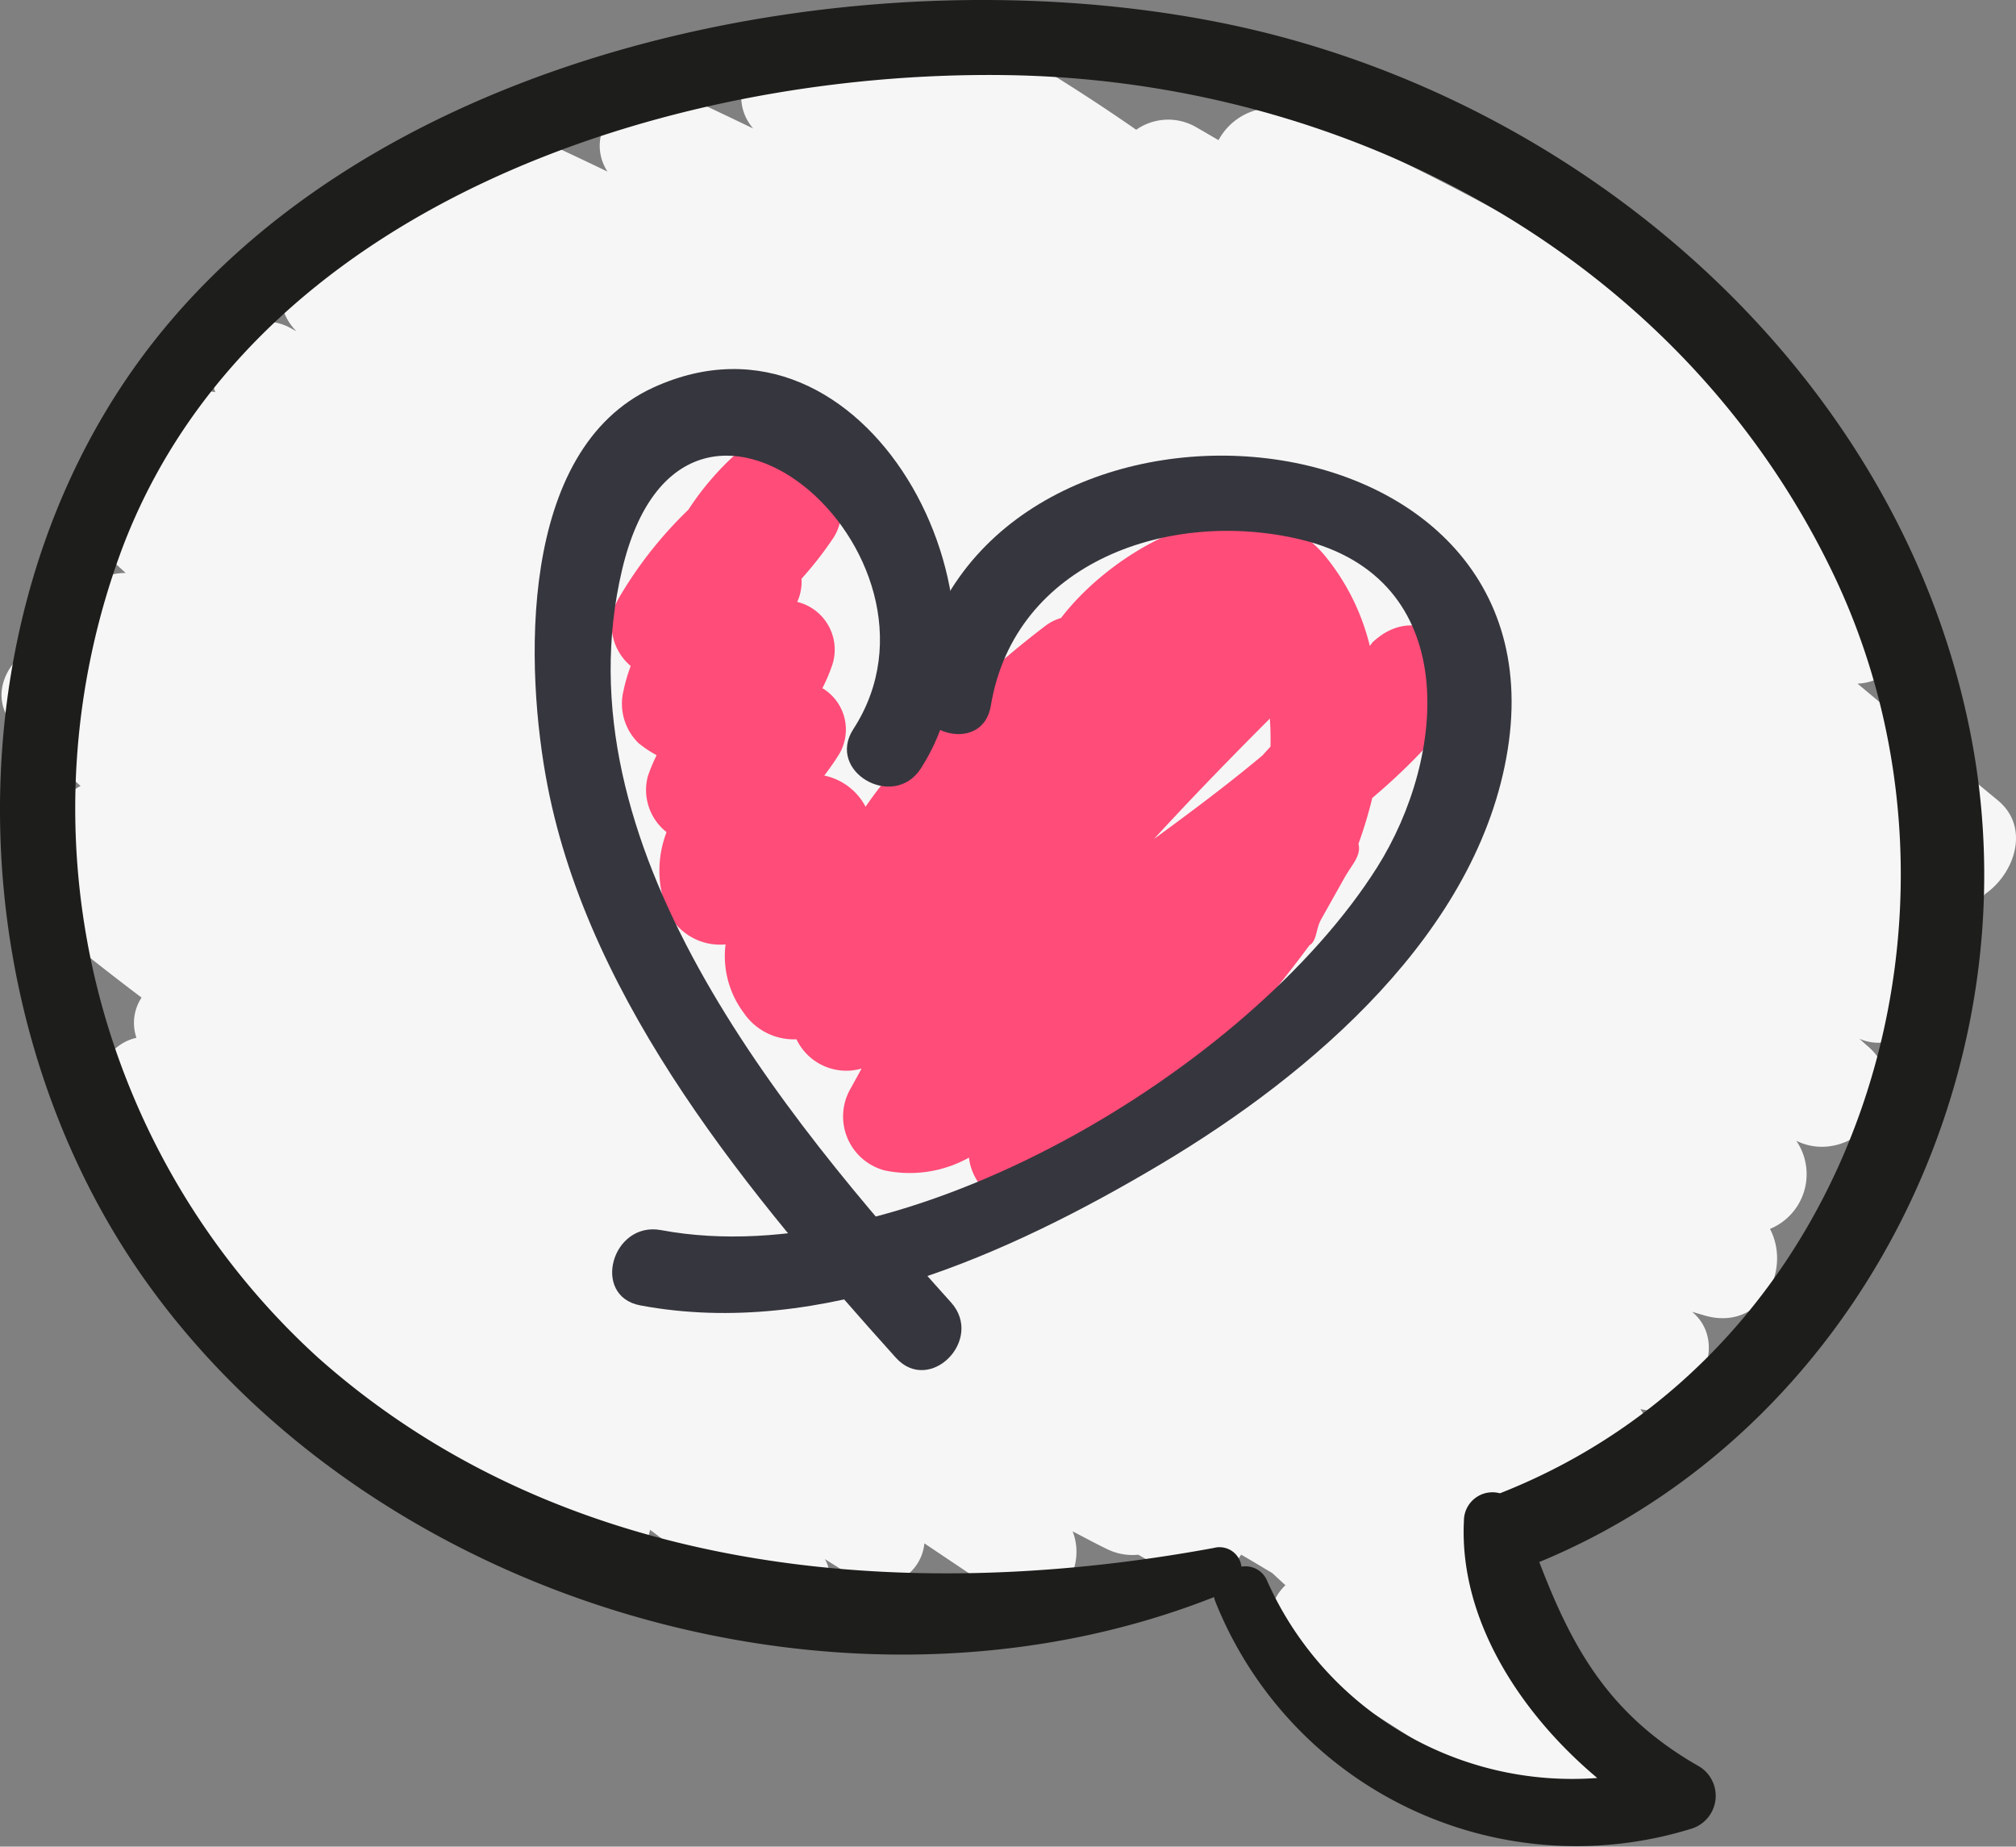 <svg xmlns="http://www.w3.org/2000/svg" viewBox="0 0 83.26 76.251">
  <rect x="0" y="0" width="83.26" height="76.251" fill="#808080" stroke="none"/>
  <title>Recurso 5</title>
  <g id="Capa_2" data-name="Capa 2">
    <g id="Editar">
      <g>
        <path d="M82.509,33.047q-2.905-2.399-5.795-4.819c1.898-.054,3.569-2.851,1.752-4.263q-1.676-1.304-3.35-2.605a3.042,3.042,0,0,0,.253-3.901,27.631,27.631,0,0,0-9.062-7.192,2.611,2.611,0,0,0-2-.176A105.608,105.608,0,0,0,53.751,4.75a2.54,2.54,0,0,0-3.427,1.037c-.315-.182-.628-.367-.943-.547a2.3,2.3,0,0,0-2.456.118,78.163,78.163,0,0,0-6.79-4.224,2.517,2.517,0,0,0-3.603,1.988c-.767-.422-1.528-.852-2.299-1.268-2.171-1.173-4.701,1.582-3.13,3.451q-1.406-.68-2.827-1.337c-2.052-.946-4.366,1.255-3.189,3.116-1.232-.592-2.471-1.174-3.72-1.734-1.719-.773-3.876.977-3.28,2.557a2.297,2.297,0,0,0-3.128,2.303c-.034-.018-.068-.035-.103-.053a2.214,2.214,0,0,0-2.671,3.461c.018.02.035.04.054.06l-.261-.144a2.183,2.183,0,0,0-3.088,2.658c-.401-.066-.807-.129-1.22-.179-1.706-.206-2.493,1.989-1.677,3.233-1.789.053-3.352,2.077-1.662,3.627.287.262.574.525.86.787-1.542-.012-2.914,1.499-2.237,2.914-1.969-.578-3.979,1.957-2.207,3.555q1.291,1.163,2.581,2.327a2.208,2.208,0,0,0-.707,3.389c.202.241.411.473.615.71a1.748,1.748,0,0,0-.214,2.38l-.03.03c.94.763,1.894,1.5,2.854,2.228a1.902,1.902,0,0,0-.211,1.661c-1.274.265-2.244,2.001-.996,2.971q.835.65,1.666,1.305c-1.05.272-1.818,1.654-.772,2.475q2.446,1.919,4.902,3.826c-.922.027-1.857.936-1.164,1.863a20.909,20.909,0,0,0,7.919,6.646.959.959,0,0,0,1.275-1.323c2.04,1.194,4.065,2.415,6.064,3.687a1.608,1.608,0,0,0,2.318-1.135c1.565,1.172,3.138,2.333,4.727,3.469.008-.014.017-.027.024-.042,1.491.705,3.242-.903,2.469-2.218q.611.384,1.221.768a1.887,1.887,0,0,0,2.888-1.418q1.629,1.093,3.256,2.185c1.907,1.276,3.555-.966,2.866-2.68.474.243.937.498,1.42.73a2.371,2.371,0,0,0,1.294.234c.455.266.915.521,1.369.789a2.18,2.18,0,0,0,2.877-.791c.431.244.854.504,1.28.756.184.166.365.338.55.506a2.034,2.034,0,0,0,.43,3.268q4.709,2.985,9.406,5.99c2.353,1.51,4.546-2.255,2.189-3.745-.699-.442-1.394-.89-2.092-1.333a1.965,1.965,0,0,0-.694-1.607c-.25-.234-.504-.464-.756-.697a2.317,2.317,0,0,0,1.519-3.051,2.373,2.373,0,0,0,2.37-2.602c1.812.016,3.381-1.836,2.288-3.496,2.062.478,3.857-2.578,2.135-4.017.169.05.337.099.505.149,2.322.683,3.624-1.833,2.712-3.572a2.444,2.444,0,0,0,1.086-3.64c2.353,1.166,5.153-2.034,2.936-3.918-.112-.095-.218-.196-.33-.292l.016.006c2.281.953,4.373-2.688,2.449-4.208-.185-.147-.368-.298-.554-.444a3.414,3.414,0,0,0,.477-.559,2.514,2.514,0,0,0,2.811-.778C83.205,36.066,83.86,34.163,82.509,33.047Z" fill="#f6f6f6"/>
        <path d="M81.417,30.478C78.532,15.356,65.268,3.963,50.554.965,35.377-2.127,14.463,2.068,5.244,15.613c-7.451,10.947-6.792,26.81.895,37.453,9.539,13.208,28.89,18.849,44.003,12.88a.962.962,0,0,0,.056.197A16.051,16.051,0,0,0,69.855,75.51a1.42,1.42,0,0,0,.335-2.562c-3.745-2.123-5.262-4.909-6.619-8.449C76.656,59.104,84.058,44.319,81.417,30.478ZM61.947,61.661A1.177,1.177,0,0,0,60.46,62.784c-.211,4.085,2.334,7.971,5.506,10.632a13.786,13.786,0,0,1-13.646-8.167.965.965,0,0,0-1.049-.559.912.912,0,0,0-1.143-.772c-12.809,2.361-26.872,1.141-36.994-7.859a30.666,30.666,0,0,1-8.088-33.412c5.337-14.115,22.46-19.715,36.406-19.547,14.22.172,27.97,7.492,34.254,20.582C82.399,37.616,76.788,55.822,61.947,61.661Z" fill="#1d1d1b"/>
        <g>
          <path d="M55.514,36.265c.323-.575.715-.932.589-1.421a17.509,17.509,0,0,0,.571-1.895,25.258,25.258,0,0,0,3.22-3.247c1.77-2.272-1.012-5.246-3.202-3.184-.048.047-.072.106-.12.151a9.345,9.345,0,0,0-1.903-3.781c-2.912-3.36-8.444-.504-10.85,2.631a1.948,1.948,0,0,0-.608.296,39.018,39.018,0,0,0-6.479,6.21,14.595,14.595,0,0,0-.984,1.287,2.505,2.505,0,0,0-1.704-1.287c.233-.316.426-.583.533-.761a1.99,1.99,0,0,0-.613-2.847,7.129,7.129,0,0,0,.406-.954,2.026,2.026,0,0,0-1.445-2.608,2.017,2.017,0,0,0,.177-.957,14.986,14.986,0,0,0,1.316-1.688,1.984,1.984,0,0,0,.135-1.915,2.461,2.461,0,0,0-3.998-1.692,11.645,11.645,0,0,0-2.125,2.444,16.903,16.903,0,0,0-2.883,3.665,2.217,2.217,0,0,0,.502,2.789,6.727,6.727,0,0,0-.296,1.01,2.273,2.273,0,0,0,.612,2.168,4.749,4.749,0,0,0,.754.505,6.631,6.631,0,0,0-.365.876,2.211,2.211,0,0,0,.775,2.3,4.424,4.424,0,0,0-.072,2.979,2.393,2.393,0,0,0,2.509,1.657,3.898,3.898,0,0,0,.744,2.817,2.502,2.502,0,0,0,2.184,1.101,2.28,2.28,0,0,0,2.677,1.212.046.046,0,0,0,.015-.009c-.161.296-.322.592-.486.883a2.303,2.303,0,0,0,1.445,3.331,5.03,5.03,0,0,0,3.473-.531,2.271,2.271,0,0,0,2.301,2.006c2.826-.324,4.012-2.309,5.976-4.144a54.822,54.822,0,0,0,5.786-6.631c.314-.188.253-.656.478-1.062Zm-3.379-5.068c-1.439,1.206-2.95,2.329-4.479,3.45,1.557-1.697,3.163-3.348,4.789-4.976.026.381.035.769.026,1.159C52.357,30.952,52.248,31.074,52.135,31.197Z" fill="#ff4c78"/>
          <path d="M40.92,29.144c.987-5.971,7.434-8.154,12.788-6.869,6.714,1.612,6.044,8.98,3.166,13.539-5.24,8.3-19.491,16.864-29.569,14.98-2.033-.38-2.9,2.727-.857,3.109,7.464,1.395,15.229-2.106,21.499-5.838,6.215-3.701,13.123-9.574,14.321-17.113,2.37-14.921-22.187-16.408-24.457-2.666-.336,2.034,2.771,2.906,3.109.857Z" fill="#36363e"/>
          <path d="M38.028,31.735c4.465-6.888-2.25-19.749-11.038-15.737-5.628,2.569-5.313,11.665-4.37,16.484,1.761,9.011,8.408,16.944,14.376,23.578,1.394,1.548,3.667-.74,2.28-2.282-7.013-7.795-16.267-18.947-13.581-30.264,2.555-10.766,14.239-.642,9.548,6.592-1.135,1.751,1.657,3.365,2.785,1.629Z" fill="#36363e"/>
        </g>
      </g>
    </g>
  </g>
</svg>
